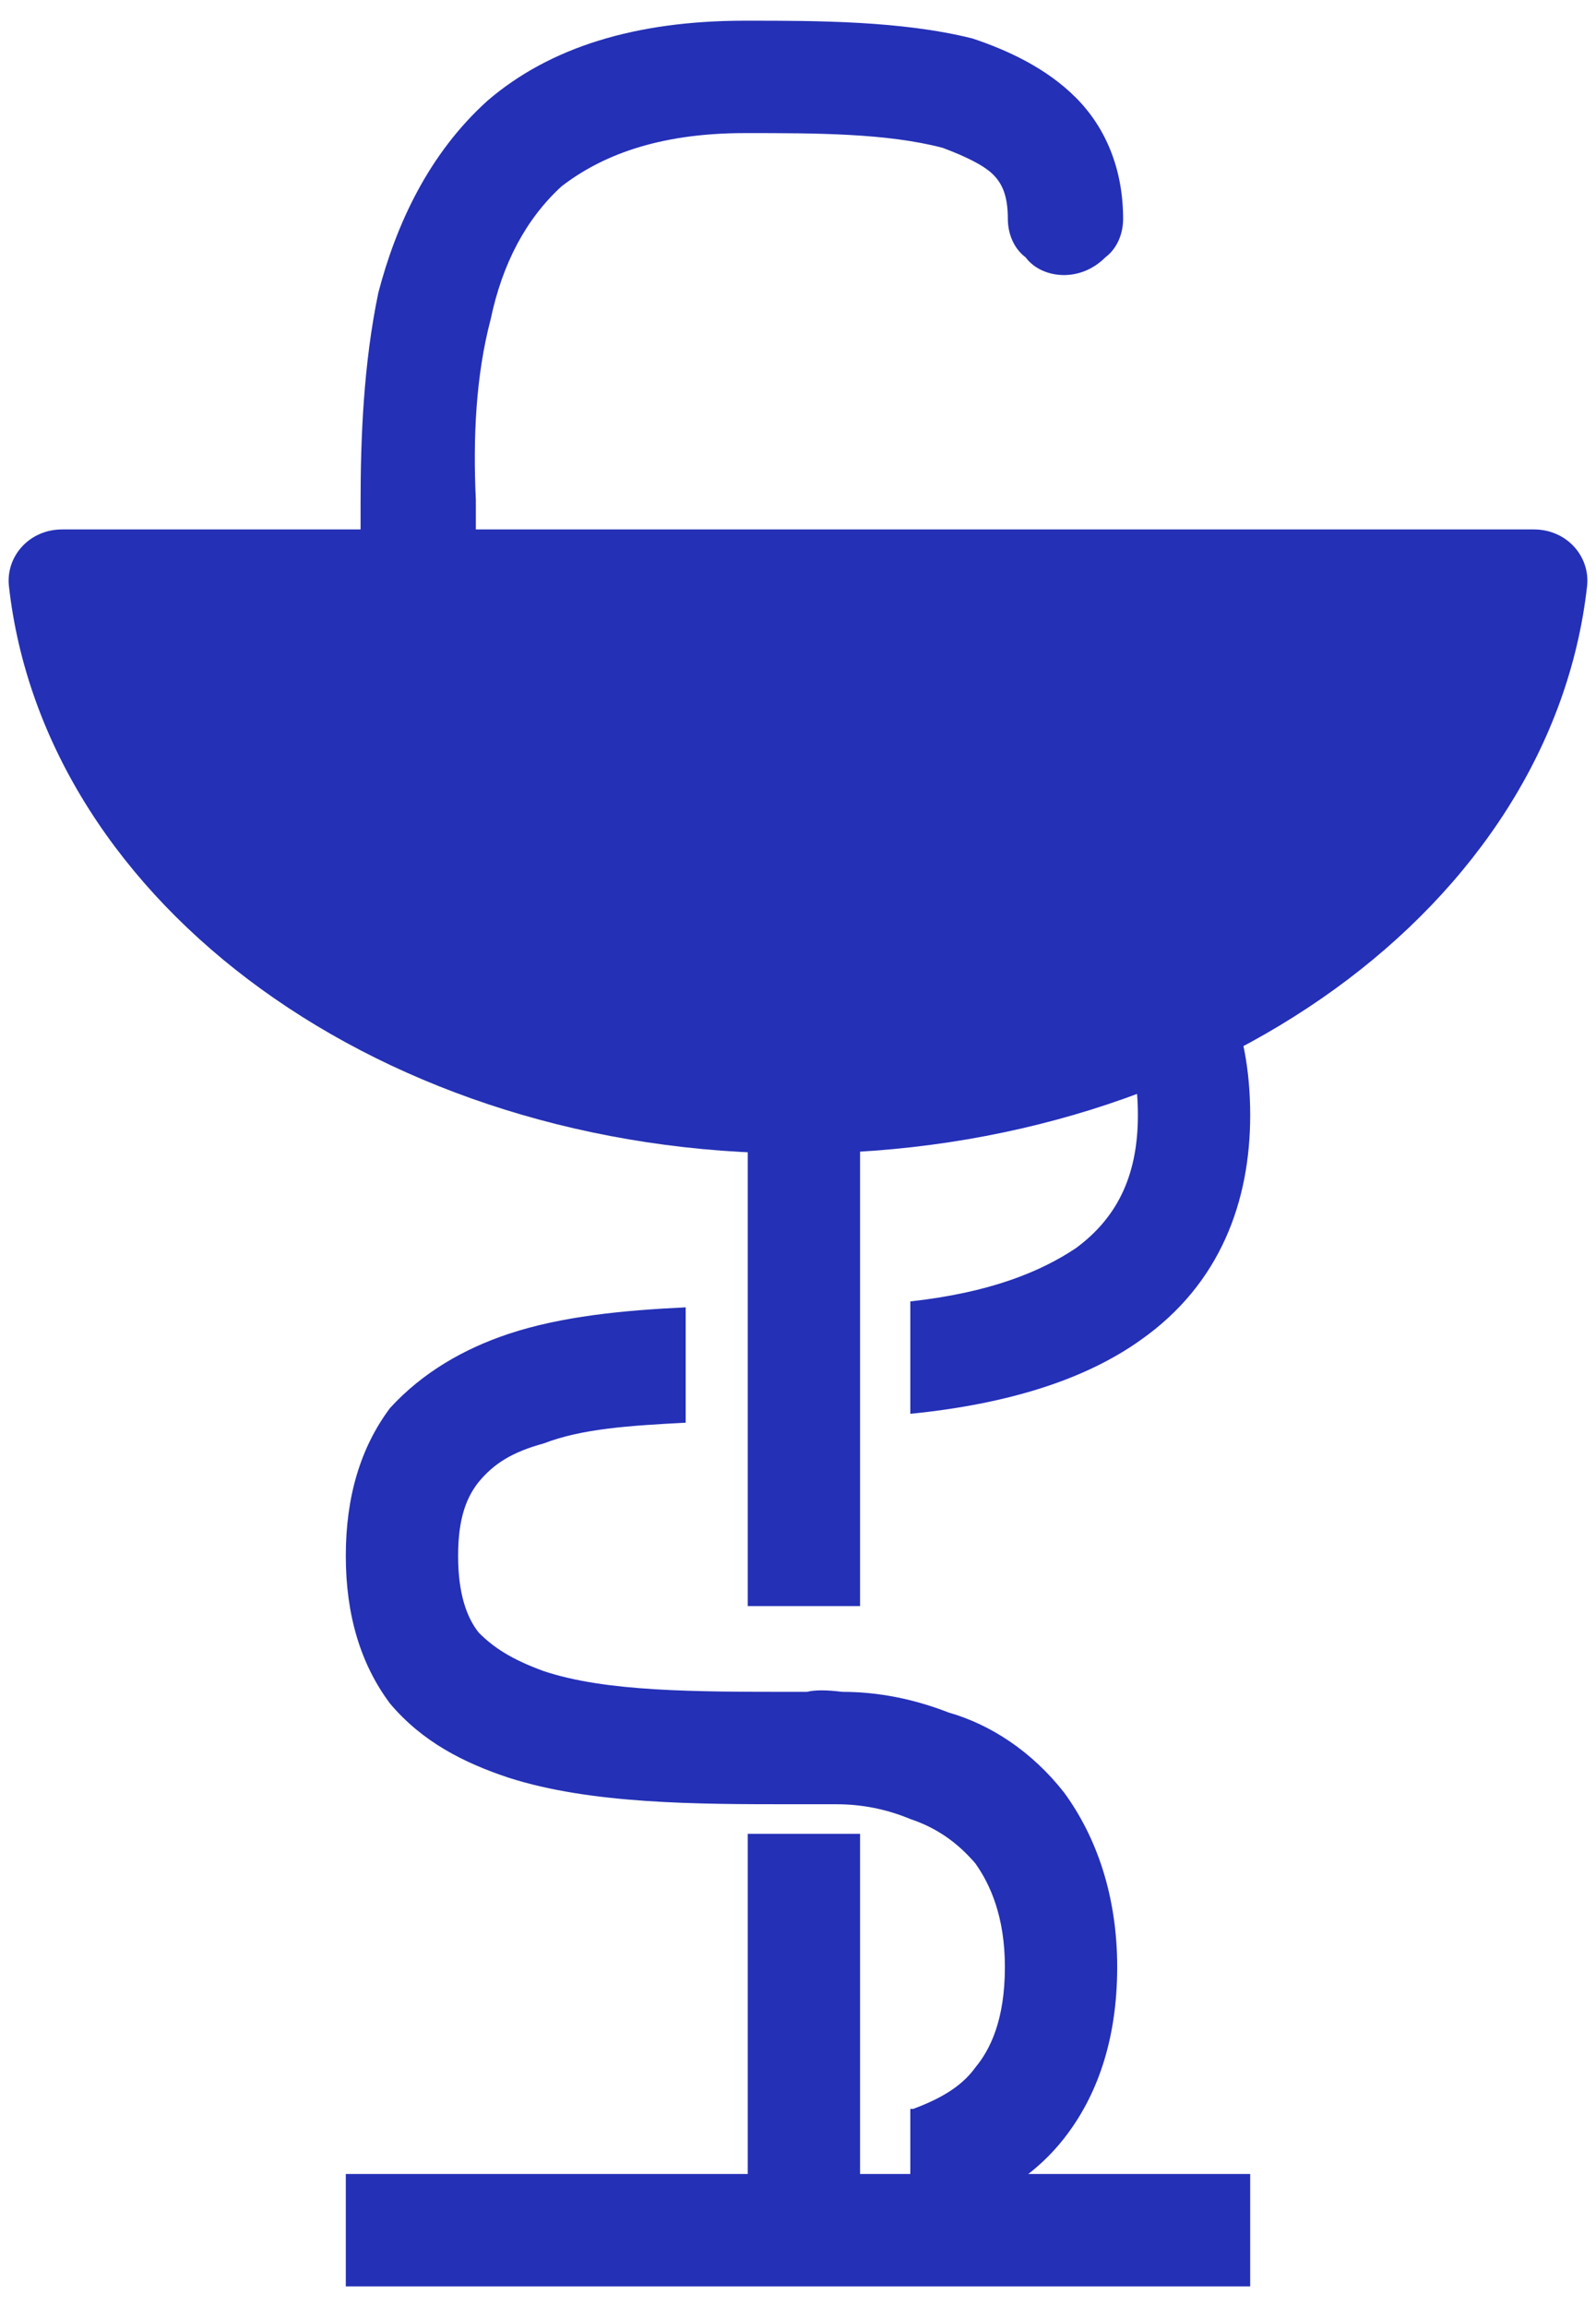 <svg version="1.2" xmlns="http://www.w3.org/2000/svg" viewBox="0 0 54 78" width="54" height="78"><defs><clipPath clipPathUnits="userSpaceOnUse" id="cp1"><path d="m-40-17h1920v1080h-1920z" /></clipPath></defs><style>.s0{fill:#2430b6}</style><g clip-path="url(#cp1)"><path fill-rule="evenodd" class="s0" d="m25.2 4.5c-3 0-4.9 0.8-6.2 1.8c-1.2 1.1-2 2.6-2.4 4.5c-0.5 1.9-0.6 4-0.5 6.1q0 0.5 0 1h35.8c1.1 0 1.9 0.9 1.8 1.9c-1.2 10.8-12.7 19.2-26.7 19.2c-14 0-25.5-8.4-26.7-19.2c-0.1-1 0.7-1.9 1.8-1.9h10.1q0-0.4 0-0.9c0-2.2 0.1-4.7 0.6-7.1c0.6-2.3 1.7-4.7 3.7-6.5c2.1-1.8 5-2.7 8.7-2.7h0.1c2.3 0 5.2 0 7.6 0.6c1.2 0.4 2.5 1 3.5 2c1 1 1.6 2.4 1.6 4.1c0 0.5-0.2 1-0.6 1.3c-0.4 0.4-0.9 0.6-1.4 0.6c-0.5 0-1-0.2-1.3-0.6c-0.4-0.3-0.6-0.8-0.6-1.3c0-0.8-0.2-1.2-0.5-1.5c-0.3-0.3-0.9-0.6-1.7-0.9c-1.9-0.5-4.3-0.5-6.7-0.5zm17.1 69v3.8h-30.6v-3.8z" /><path class="s0" d="m38.6 30.1c2.7 1.9 3.7 4.6 3.7 7.6c0 2.9-1 5.7-3.7 7.6q-2.8 2-7.8 2.5v-3.8c2.7-0.3 4.4-1 5.6-1.8c1.5-1.1 2.1-2.6 2.1-4.5c0-2-0.6-3.4-2.1-4.4c-1.6-1.2-4.5-2-9.4-2v-3.8c5.2 0 9 0.8 11.6 2.6zm-15.4 14.1v3.9c-1.9 0.1-3.5 0.2-4.8 0.7c-1.1 0.3-1.7 0.7-2.2 1.3c-0.4 0.5-0.7 1.2-0.7 2.5c0 1.3 0.3 2.1 0.7 2.6c0.5 0.5 1.1 0.9 2.2 1.3c2.1 0.7 5.1 0.7 8.5 0.7q0.2 0 0.4 0q0.4-0.1 1.2 0q1.8 0 3.6 0.7c1.4 0.4 2.8 1.3 3.9 2.7c1.1 1.5 1.8 3.5 1.8 5.9c0 2.5-0.7 4.4-1.8 5.8c-1.1 1.4-2.6 2.2-4 2.6q-0.6 0.2-1.2 0.3v-3.9q0.1 0 0.1 0c0.8-0.3 1.6-0.7 2.1-1.4c0.5-0.6 1-1.6 1-3.4c0-1.7-0.5-2.8-1-3.5c-0.6-0.7-1.3-1.2-2.2-1.5q-1.2-0.5-2.5-0.5q-0.5 0-1 0h-0.1h-0.1h-0.3c-3.2 0-6.8 0-9.6-0.9c-1.5-0.5-2.9-1.2-4-2.5q-1.5-2-1.5-5q0-3 1.5-5c1.1-1.2 2.5-2 4-2.5c1.8-0.6 3.9-0.8 6-0.9z" /><path class="s0" d="m29.1 62v12.5h-3.8v-12.5zm-3.8-30.4h3.8v22.7h-3.8z" /></g></svg>